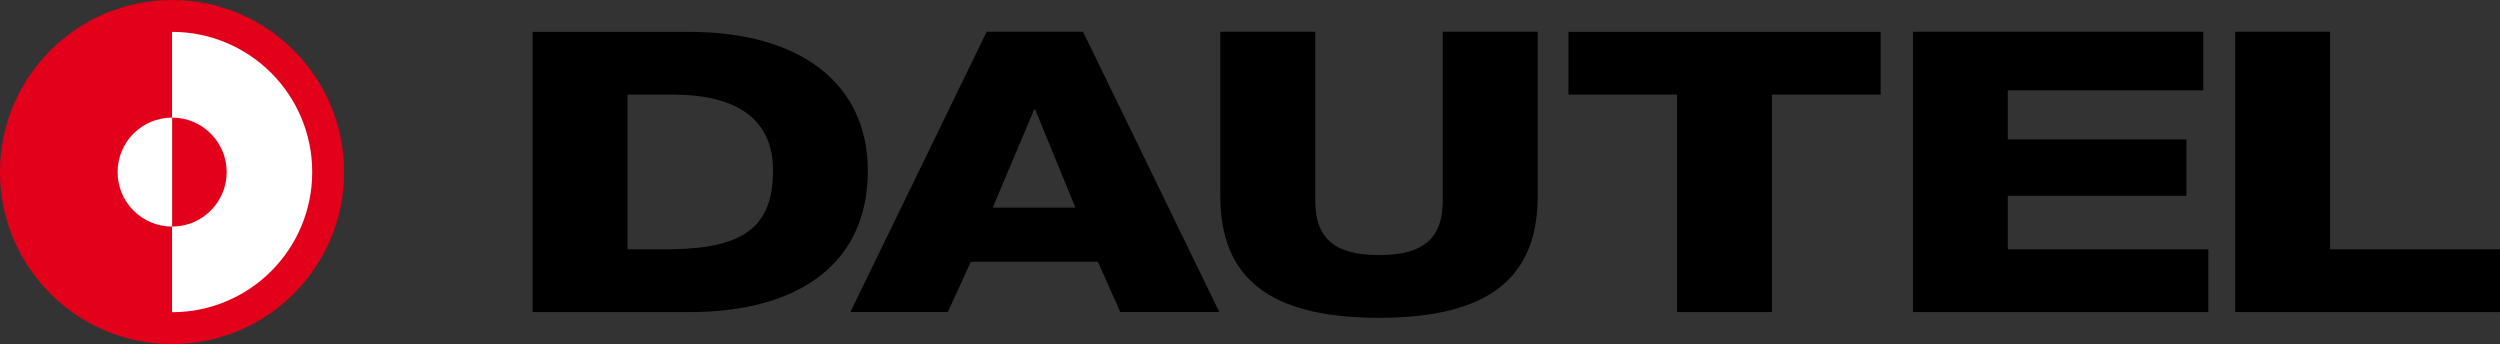 <svg id="Ebene_1" xmlns="http://www.w3.org/2000/svg" viewBox="0 0 2227.7 306.6"><rect x="0" y="0" width="2227.7" height="306.6" fill="#333333" stroke="none"/><style>.st0{fill:#e2001a}.st1{fill:#fff}</style><path d="M559.2 84.3h40c57.7 0 89.6 22 89.6 67.5 0 50-25.5 69.2-89.6 70.3h-40V84.3zm-84.6 193.8h139.6c98.7 0 159.1-44.1 159.1-125.9 0-77.3-59.6-123.8-159.1-123.8H474.6v249.7zM757.8 278h86.8l20.5-44.8h113.2l20 44.8h88.2L965.1 28.3h-85.9L757.8 278zM921.5 97.6h.9l35.9 87.4h-73.7l36.9-87.4zM1704.6 278.1h263.2v-56h-178.7v-47.6h159.2v-50.3h-159.2V80.5h174.2V28.3h-258.7zM1991.7 278.1h236v-56h-151.4V28.3h-84.6zM1370.2 28.3h-84.6v150.4c0 32.2-15.5 48.6-56.8 48.6-41.4 0-56.8-16.4-56.8-48.6V28.3h-84.6v146.5c0 72.4 43.2 108.4 141.4 108.4s141.4-36 141.4-108.4V28.3zM1675.8 28.4h-278.2v55.9h96.8v193.8h84.6V84.3h96.8z"/><path class="st0" d="M0 153.3C0 68.6 68.6 0 153.3 0 238 0 306.6 68.6 306.6 153.3c0 84.7-68.6 153.3-153.3 153.3C68.6 306.6 0 238 0 153.3"/><path class="st1" d="M153.3 28.4c69 0 124.9 55.9 124.9 124.9s-55.9 124.9-124.9 124.9V28.4z"/><path class="st0" d="M104.8 153.3c0-26.8 21.7-48.5 48.6-48.5 26.8 0 48.6 21.7 48.6 48.5s-21.7 48.6-48.6 48.6c-26.9 0-48.6-21.7-48.6-48.6"/><path class="st1" d="M104.8 153.3c0-26.8 21.7-48.5 48.6-48.5v97.1c-26.9 0-48.6-21.7-48.6-48.6"/></svg>